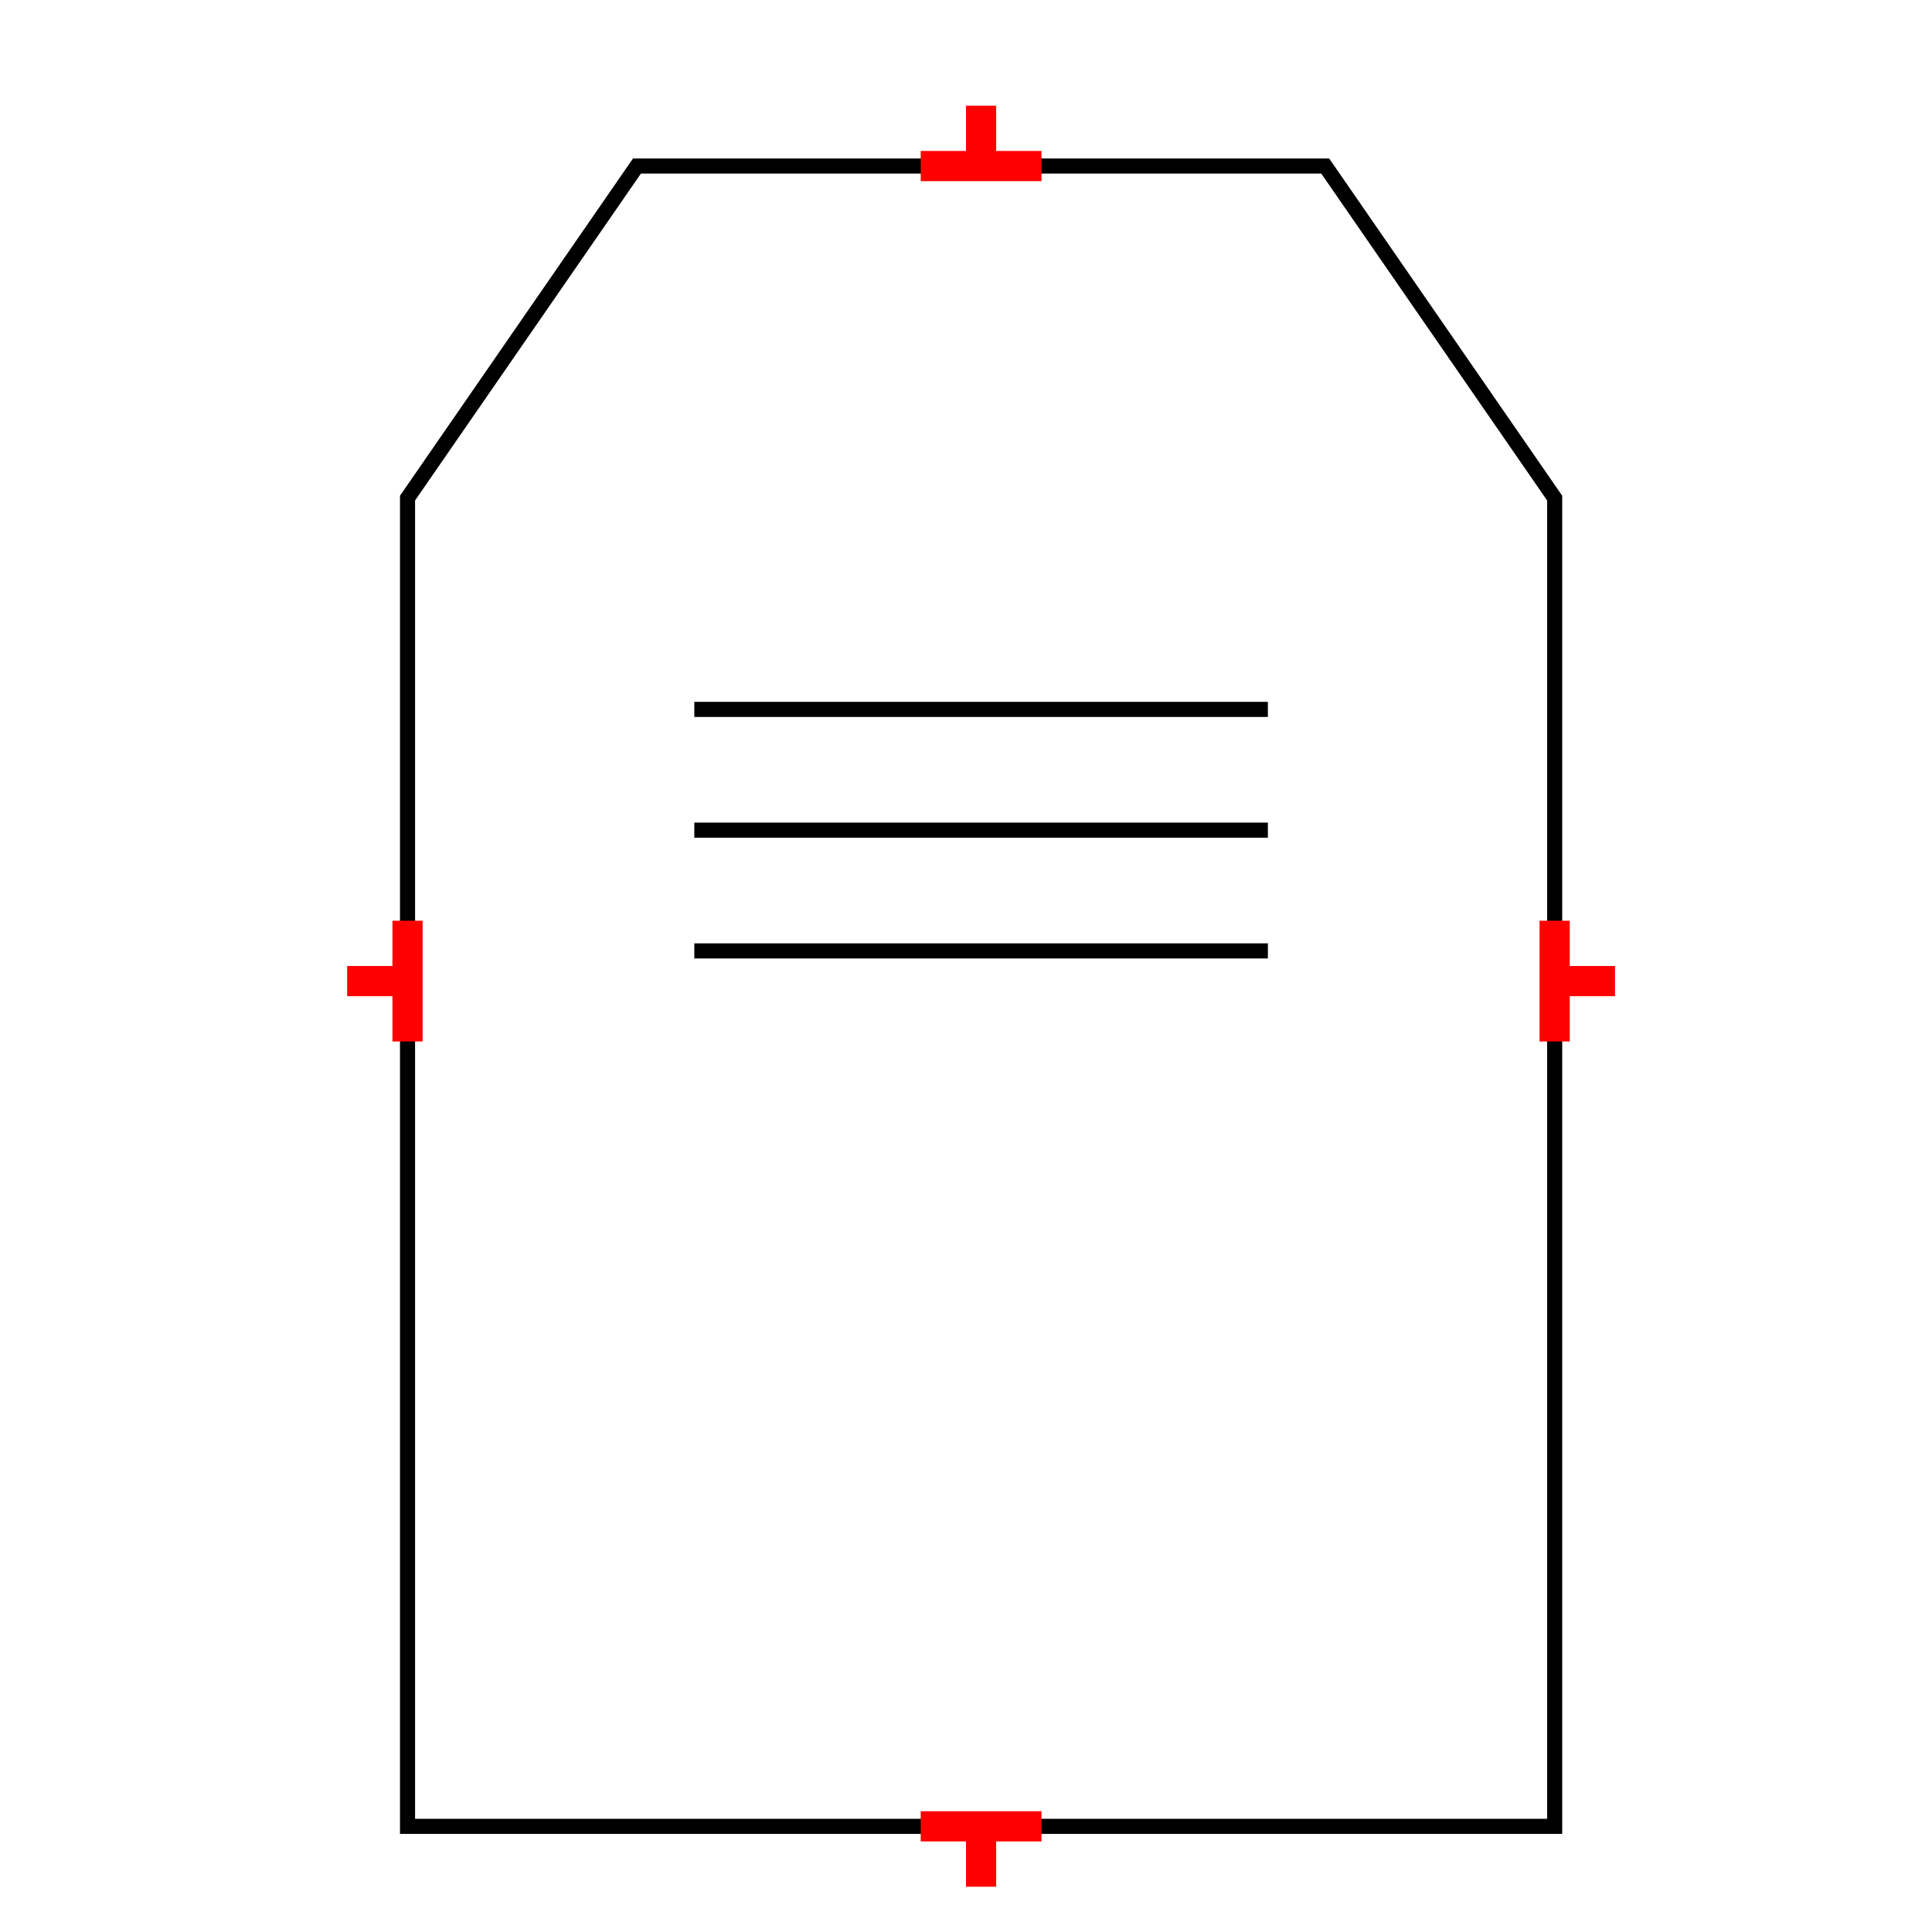 <?xml version="1.0" encoding="UTF-8"?>
<svg xmlns="http://www.w3.org/2000/svg" viewBox="0 0 64 64"><g id="ks8lhmpj3yz" class="Group.cls" transform="translate(11.5 3.5)"><g class="Prim.cls"><g id="ks8lhmpj3z0" transform="translate(2 2)"><path fill="none" d="M 0 11 L 7.6 0 L 30.4 0 L 38 11 L 38 55 L 0 55 Z" stroke-linecap="butt" stroke="#000000" stroke-width="0.5"/></g><g id="ks8lhmpj3z1" transform="translate(11.5 28)"><path fill="none" d="M 19 0 L 1e-13 1e-13" stroke="#000000" stroke-width="0.5"/></g><g id="ks8lhmpj3z2" transform="translate(11.5 24)"><path fill="none" d="M 19 0 L 1e-13 1e-13" stroke="#000000" stroke-width="0.5"/></g><g id="ks8lhmpj3z3" transform="translate(11.5 20)"><path fill="none" d="M 19 0 L 0 1e-13" stroke="#000000" stroke-width="0.5"/></g><g id="ks8lhmpj3z4" transform="translate(0 29) rotate(90 2 0)"><path d="M 4 0 L 1e-13 1e-13" fill="none" stroke="#ff0000"/></g><g id="ks8lhmpj3z5" transform="translate(1 28) rotate(90 0 1)"><path d="M 0 2 L 1e-13 1e-13" fill="none" stroke="#ff0000"/></g><g id="ks8lhmpj3z6" transform="translate(38 29) rotate(270 2 0)"><path d="M 4 0 L 1e-13 1e-13" fill="none" stroke="#ff0000"/></g><g id="ks8lhmpj3z7" transform="translate(41 28) rotate(270 0 1)"><path d="M 0 2 L 1e-13 1e-13" fill="none" stroke="#ff0000"/></g><g id="ks8lhmpj3z8" transform="translate(19 57)"><path d="M 4 0 L 1e-13 1e-13" fill="none" stroke="#ff0000"/></g><g id="ks8lhmpj3z9" transform="translate(21 57)"><path d="M 0 2 L 1e-13 1e-13" fill="none" stroke="#ff0000"/></g><g id="ks8lhmpj3za" transform="translate(19 2) rotate(180 2 0)"><path d="M 4 0 L 1e-13 1e-13" fill="none" stroke="#ff0000"/></g><g id="ks8lhmpj3zb" transform="translate(21 0) rotate(180 0 1)"><path d="M 0 2 L 1e-13 1e-13" fill="none" stroke="#ff0000"/></g></g></g></svg>